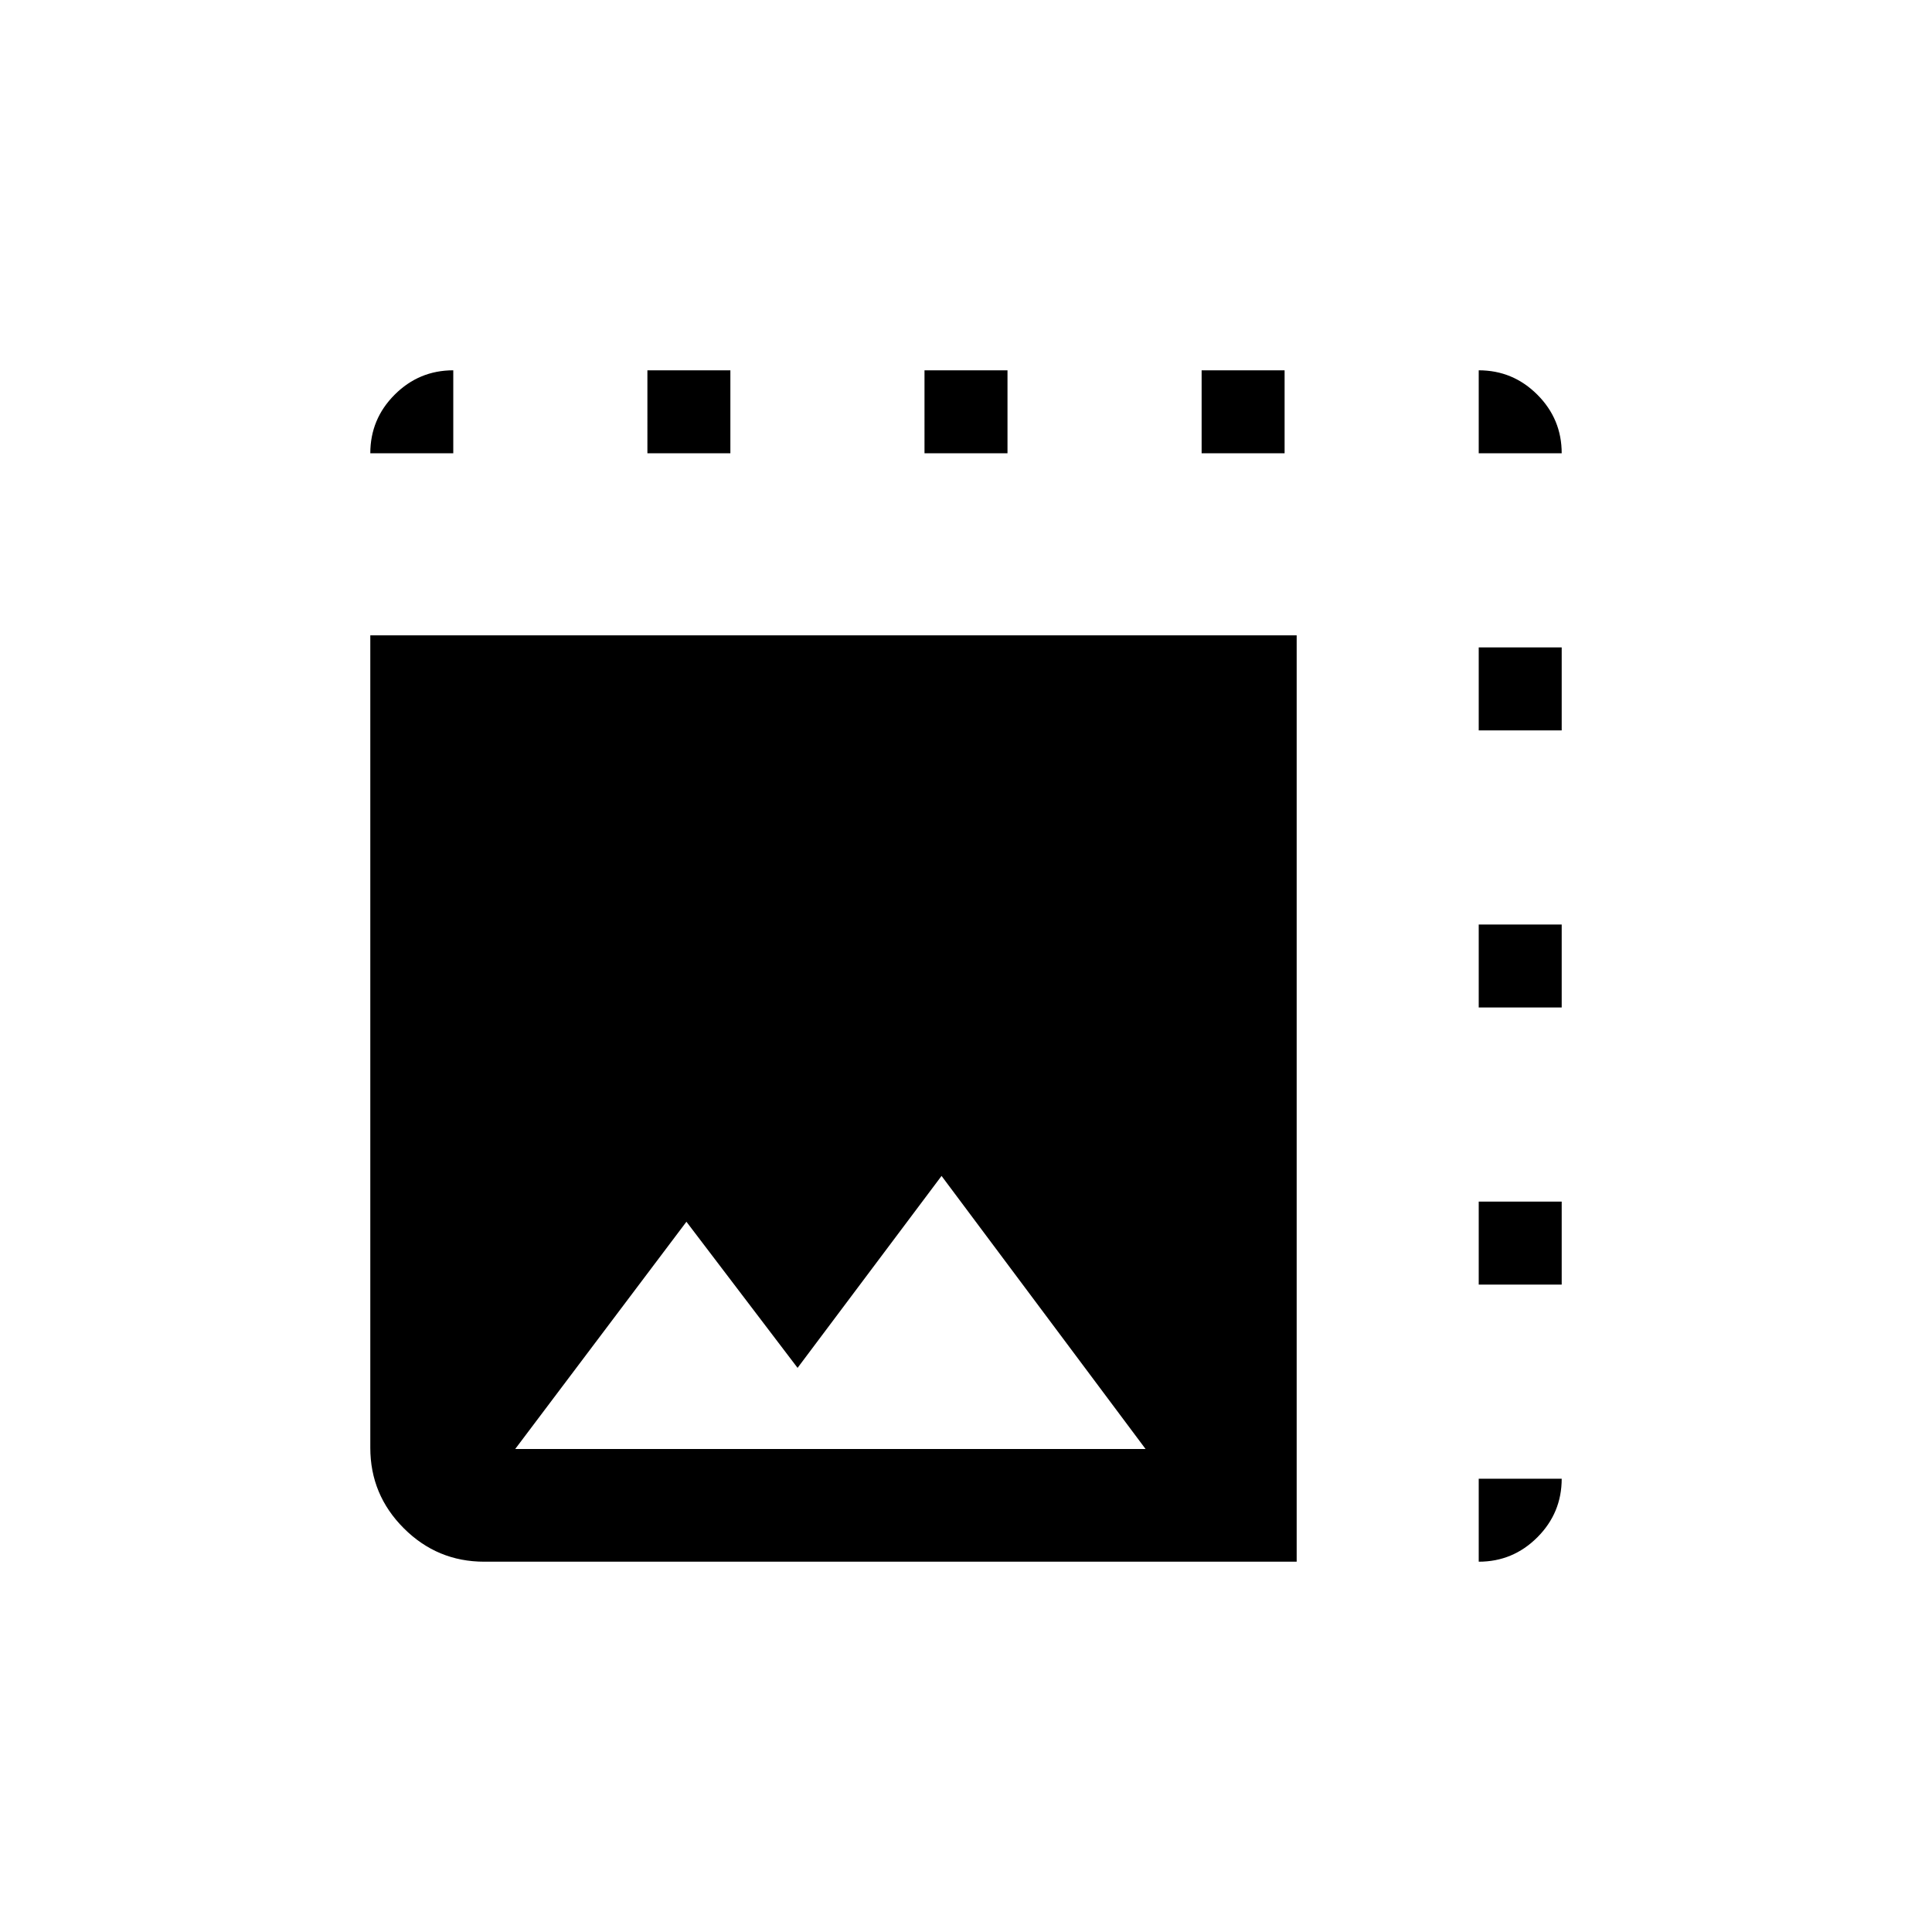 <svg xmlns="http://www.w3.org/2000/svg" height="20" viewBox="0 -960 960 960" width="20"><path d="M240.62-184q-23.36 0-39.99-16.63Q184-217.26 184-240.62v-403.69h460.31V-184H240.62ZM256-240h313.23L467.85-375.69l-71.54 95.38-55.23-72.61L256-240Zm-30.77-494.77H184q0-17.01 12.11-29.12T225.23-776v41.23Zm96.46 0V-776h41.23v41.23h-41.23Zm137.69 0V-776h41.24v41.23h-41.24Zm137.7 0V-776h41.23v41.23h-41.23Zm137.69 0V-776q17.01 0 29.12 12.11T776-734.77h-41.23Zm0 509.54H776q0 17.01-12.11 29.12T734.77-184v-41.23Zm0-96.46v-41.23H776v41.23h-41.23Zm0-137.69v-41.24H776v41.24h-41.23Zm0-137.7v-41.23H776v41.23h-41.23Z"/></svg>